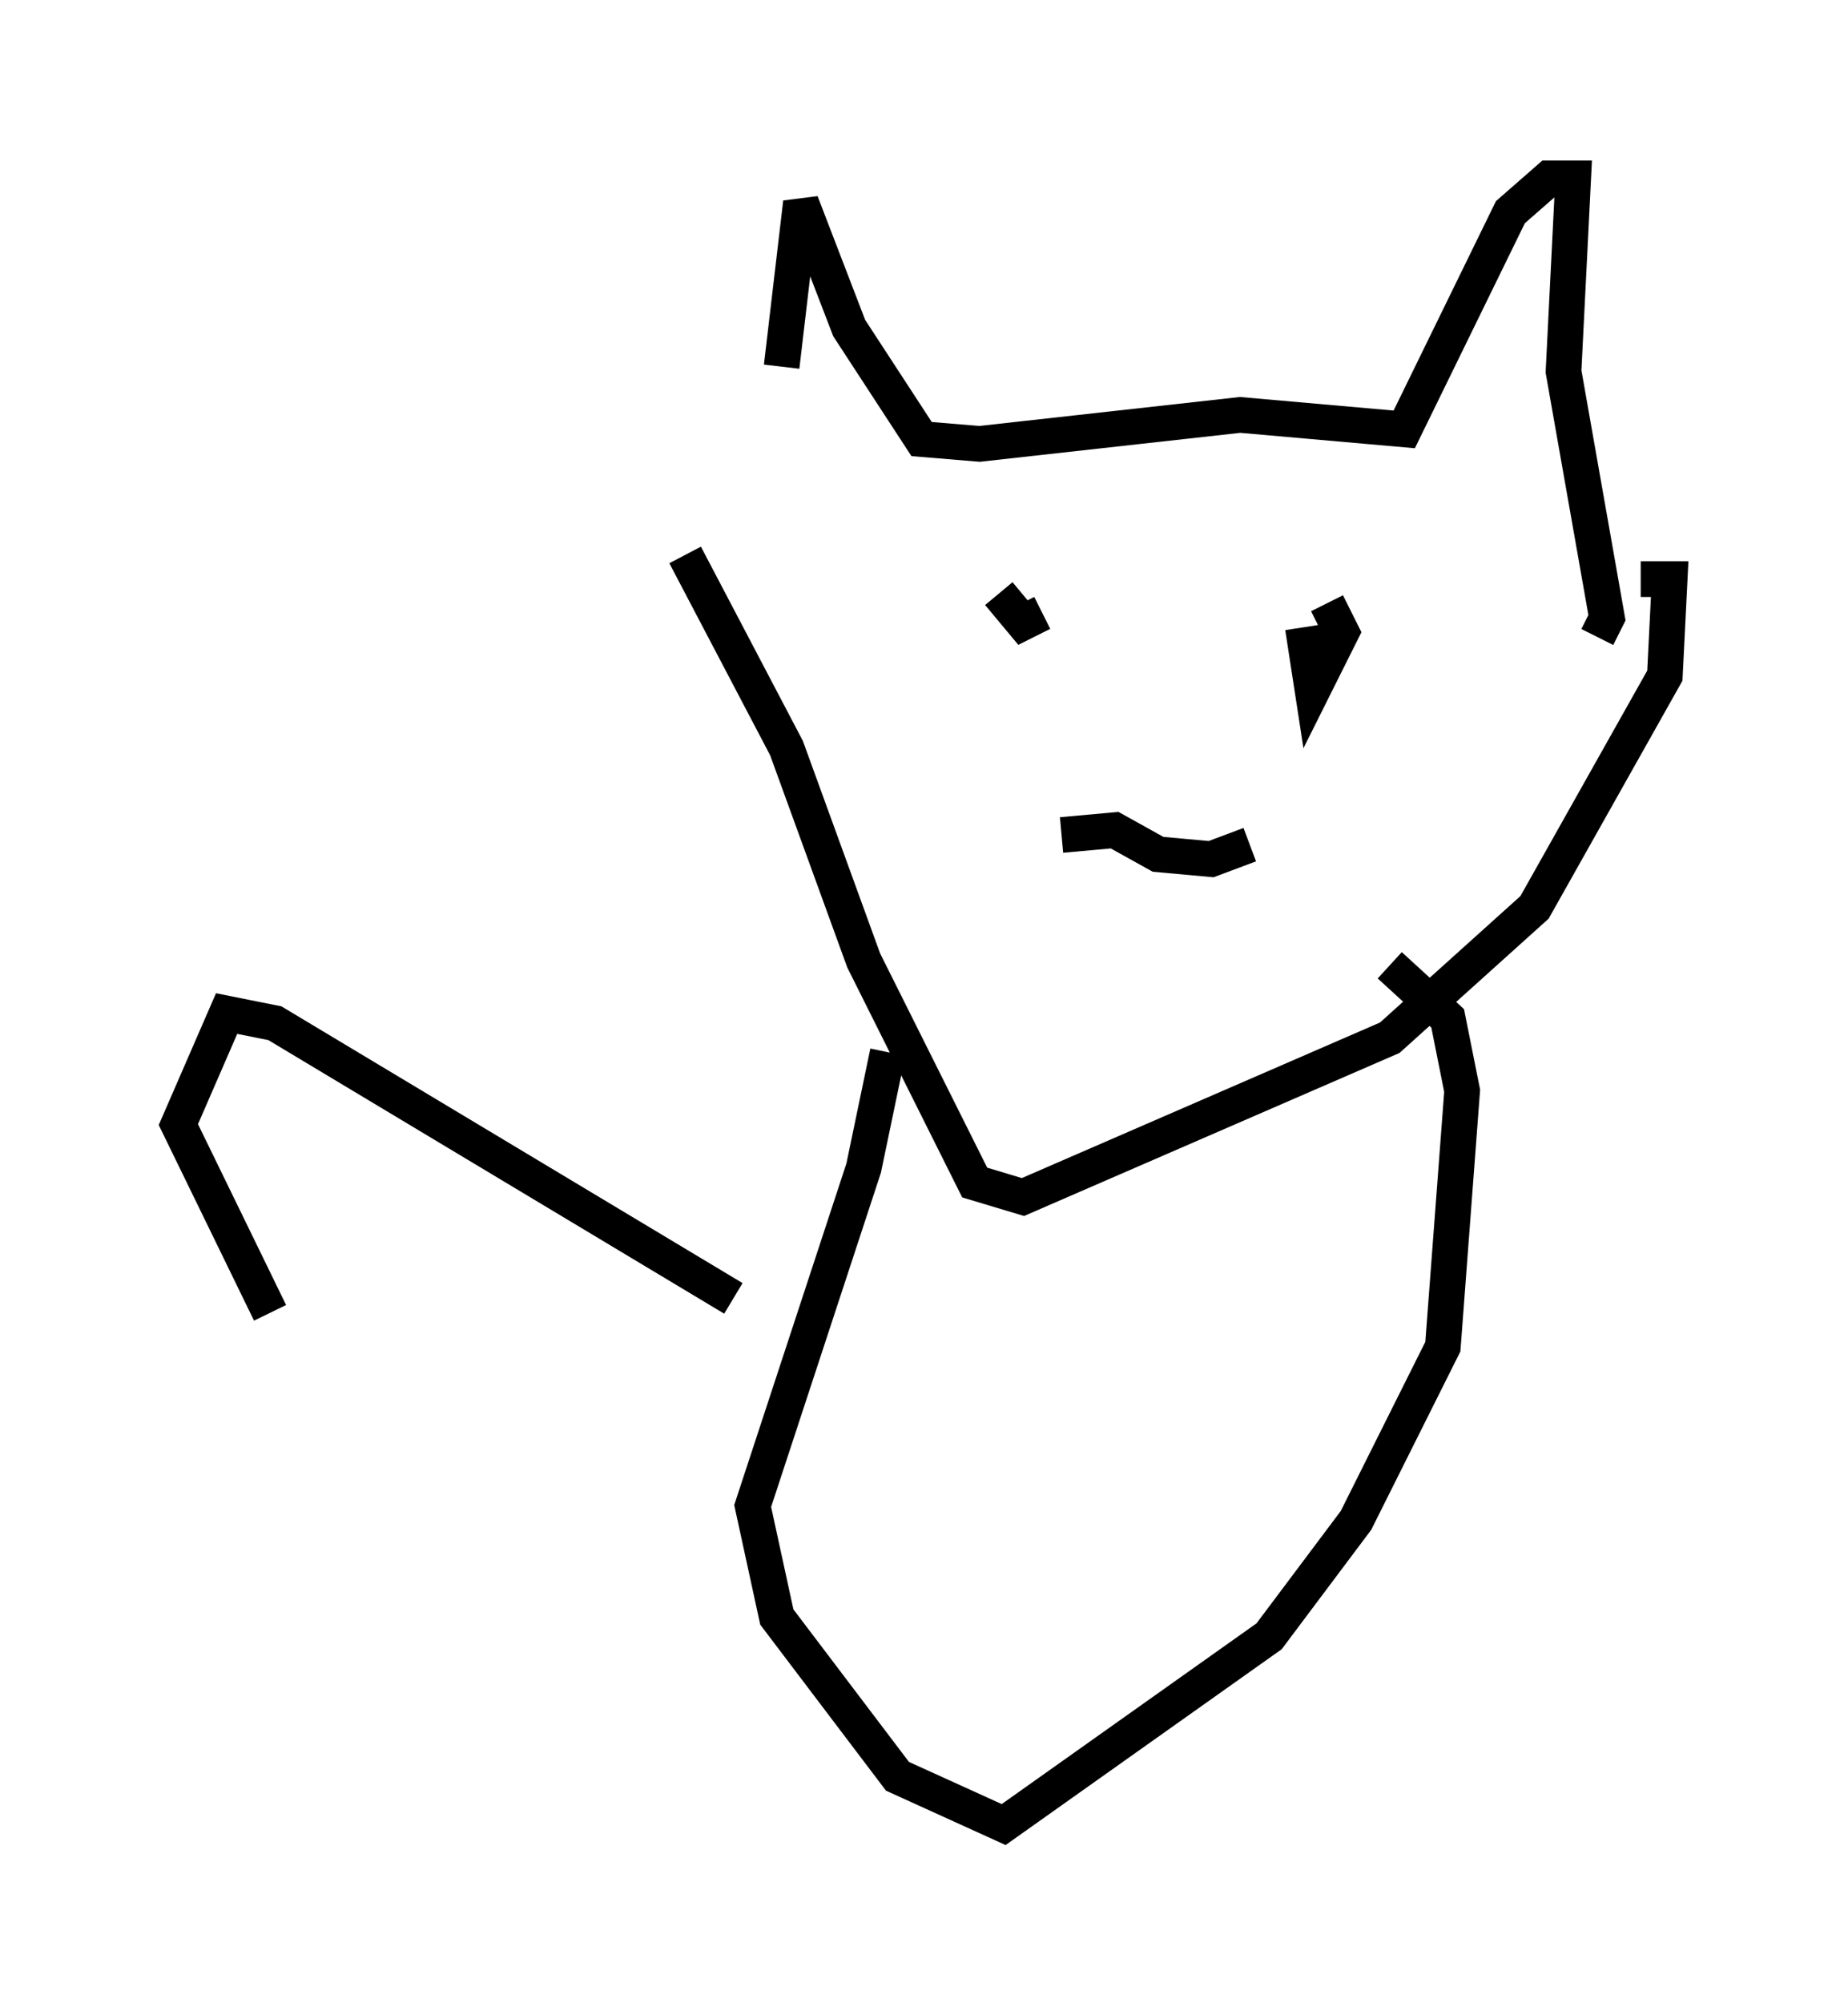 <?xml version="1.0" encoding="utf-8" ?>
<svg baseProfile="full" height="56.143" version="1.1" width="51.813" xmlns="http://www.w3.org/2000/svg" xmlns:ev="http://www.w3.org/2001/xml-events" xmlns:xlink="http://www.w3.org/1999/xlink"><defs /><rect fill="white" height="56.143" width="51.813" x="0" y="0" /><path d="M20.697, 15.149 m1.218, -4.871 l0.541, -4.601 1.353, 3.518 l2.03, 3.112 1.624, 0.135 l7.307, -0.812 4.601, 0.406 l2.977, -6.089 1.083, -0.947 l0.677, 0.0 -0.271, 5.413 l1.218, 6.901 -0.271, 0.541 m-25.575, -2.3 l2.842, 5.413 2.165, 5.954 l3.112, 6.225 1.353, 0.406 l10.284, -4.465 4.059, -3.654 l3.654, -6.495 0.135, -2.706 l-0.812, 0.0 m-16.238, 7.172 l1.488, -0.135 1.218, 0.677 l1.488, 0.135 1.083, -0.406 m-0.541, -6.766 l0.0, 0.0 m-6.495, -0.271 l0.677, 0.812 0.541, -0.271 m7.307, 0.406 l0.271, 1.759 0.812, -1.624 l-0.406, -0.812 m-12.314, 12.584 l-0.677, 3.248 -3.112, 9.472 l0.677, 3.112 3.383, 4.465 l2.977, 1.353 7.442, -5.277 l2.436, -3.248 2.436, -4.871 l0.541, -7.172 -0.406, -2.03 l-1.624, -1.488 m-18.403, 9.337 l-12.855, -7.713 -1.353, -0.271 l-1.353, 3.112 2.571, 5.277 " fill="none" stroke="black" stroke-width="1" /></svg>